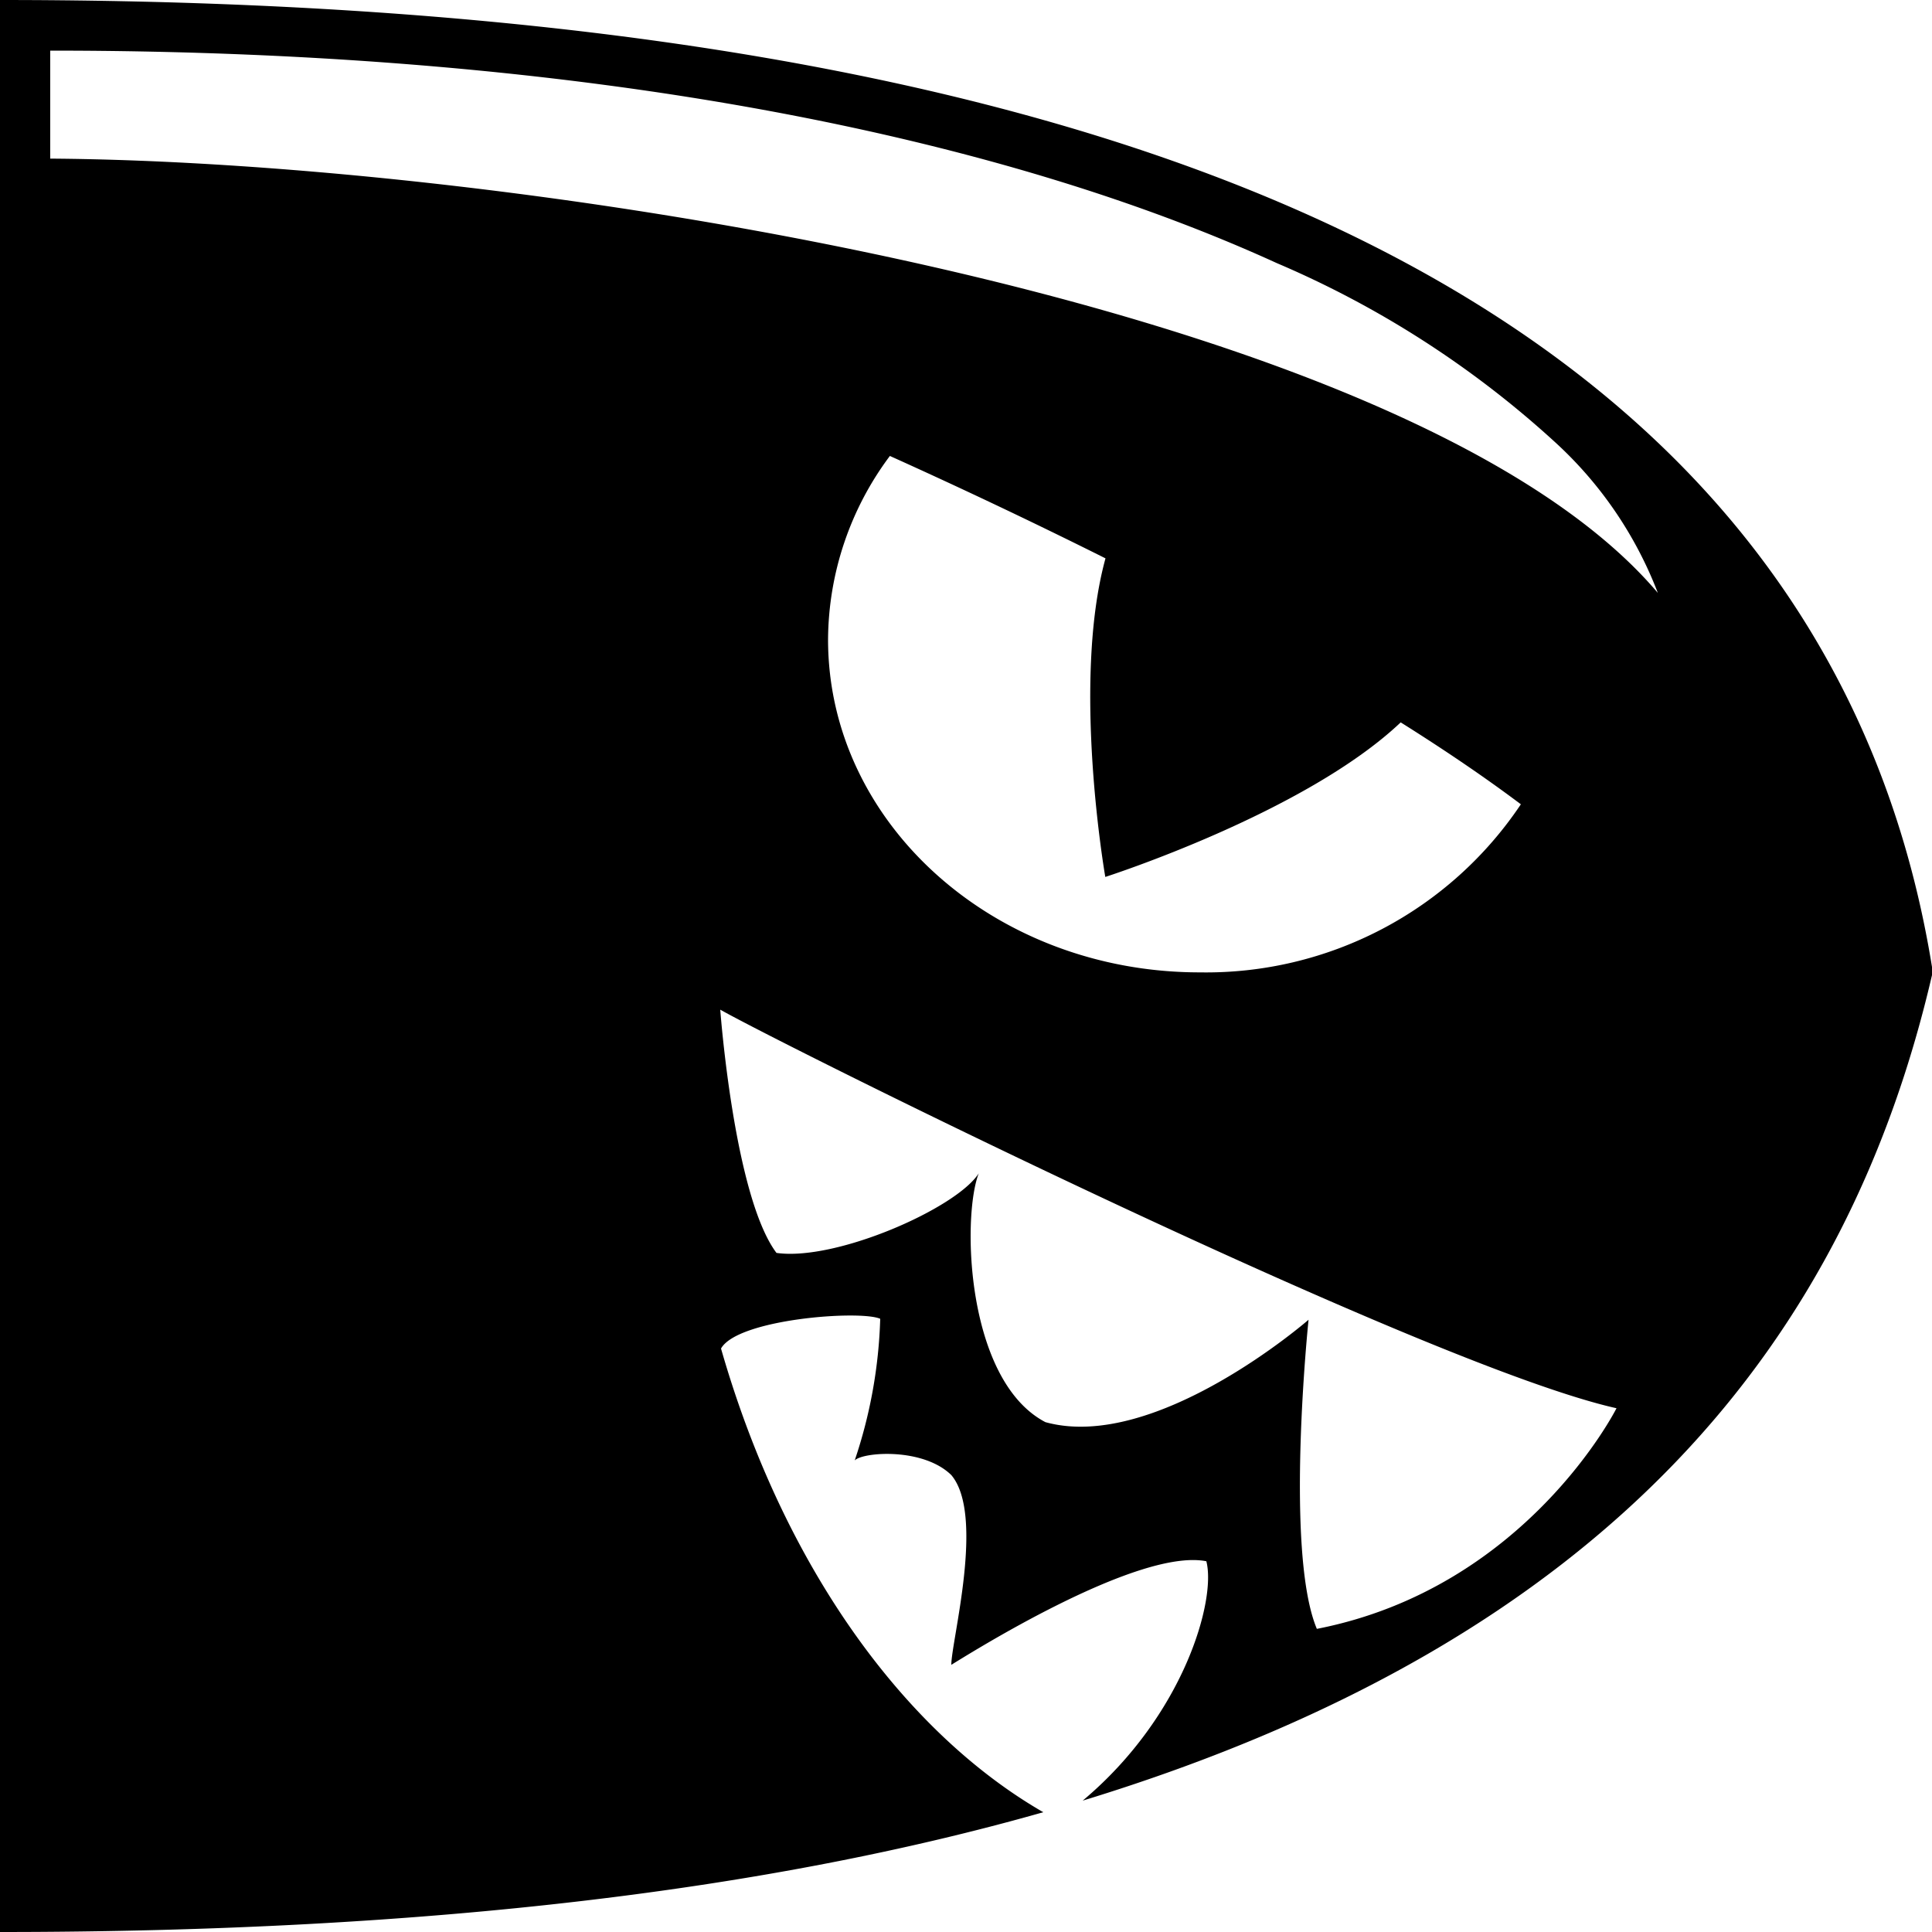 <svg id="art" xmlns="http://www.w3.org/2000/svg" viewBox="0 0 100 100"><path d="M0,0V100c22.37,0,40-2.22,54-6.2-7.16-4.13-13.43-12.66-16.68-24,.86-1.53,7.19-2,8.24-1.54a25.13,25.13,0,0,1-1.32,7.33c.44-.44,3.54-.67,5,.76,1.75,2.07,0,8.58,0,9.82.73-.44,9.6-6.07,13.2-5.36.52,2-1.16,8-6.4,12.39,27.5-8.41,39.66-24,44-42.9C95.52,21.56,68.87,0,0,0ZM68.16,84.31c-1.68-4-.43-16-.43-16s-7.9,6.88-13.62,5.3C50,71.46,49.78,63,50.66,60.73c-1.15,1.81-7.4,4.56-10.47,4.12-2.2-2.93-2.91-12.59-2.91-12.59,3.36,1.9,36.58,18.44,46.39,20.63C83.67,72.89,79,82.19,68.16,84.31ZM57.21,45.39s10.34-3.31,15.29-8c2.23,1.4,4.33,2.82,6.22,4.24a19.61,19.61,0,0,1-16.62,8.7c-10.63,0-19.24-7.71-19.24-17.23a16,16,0,0,1,3.2-9.5c3.13,1.41,7,3.22,11.16,5.3C55.45,35.33,57.21,45.39,57.21,45.39ZM2.6,8.21V2.62c28.3,0,49.48,4.6,63.49,11a50.81,50.81,0,0,1,14.36,9.23,20.5,20.5,0,0,1,5.36,7.84C72.86,15.41,26,8.36,2.6,8.21Z"/></svg>